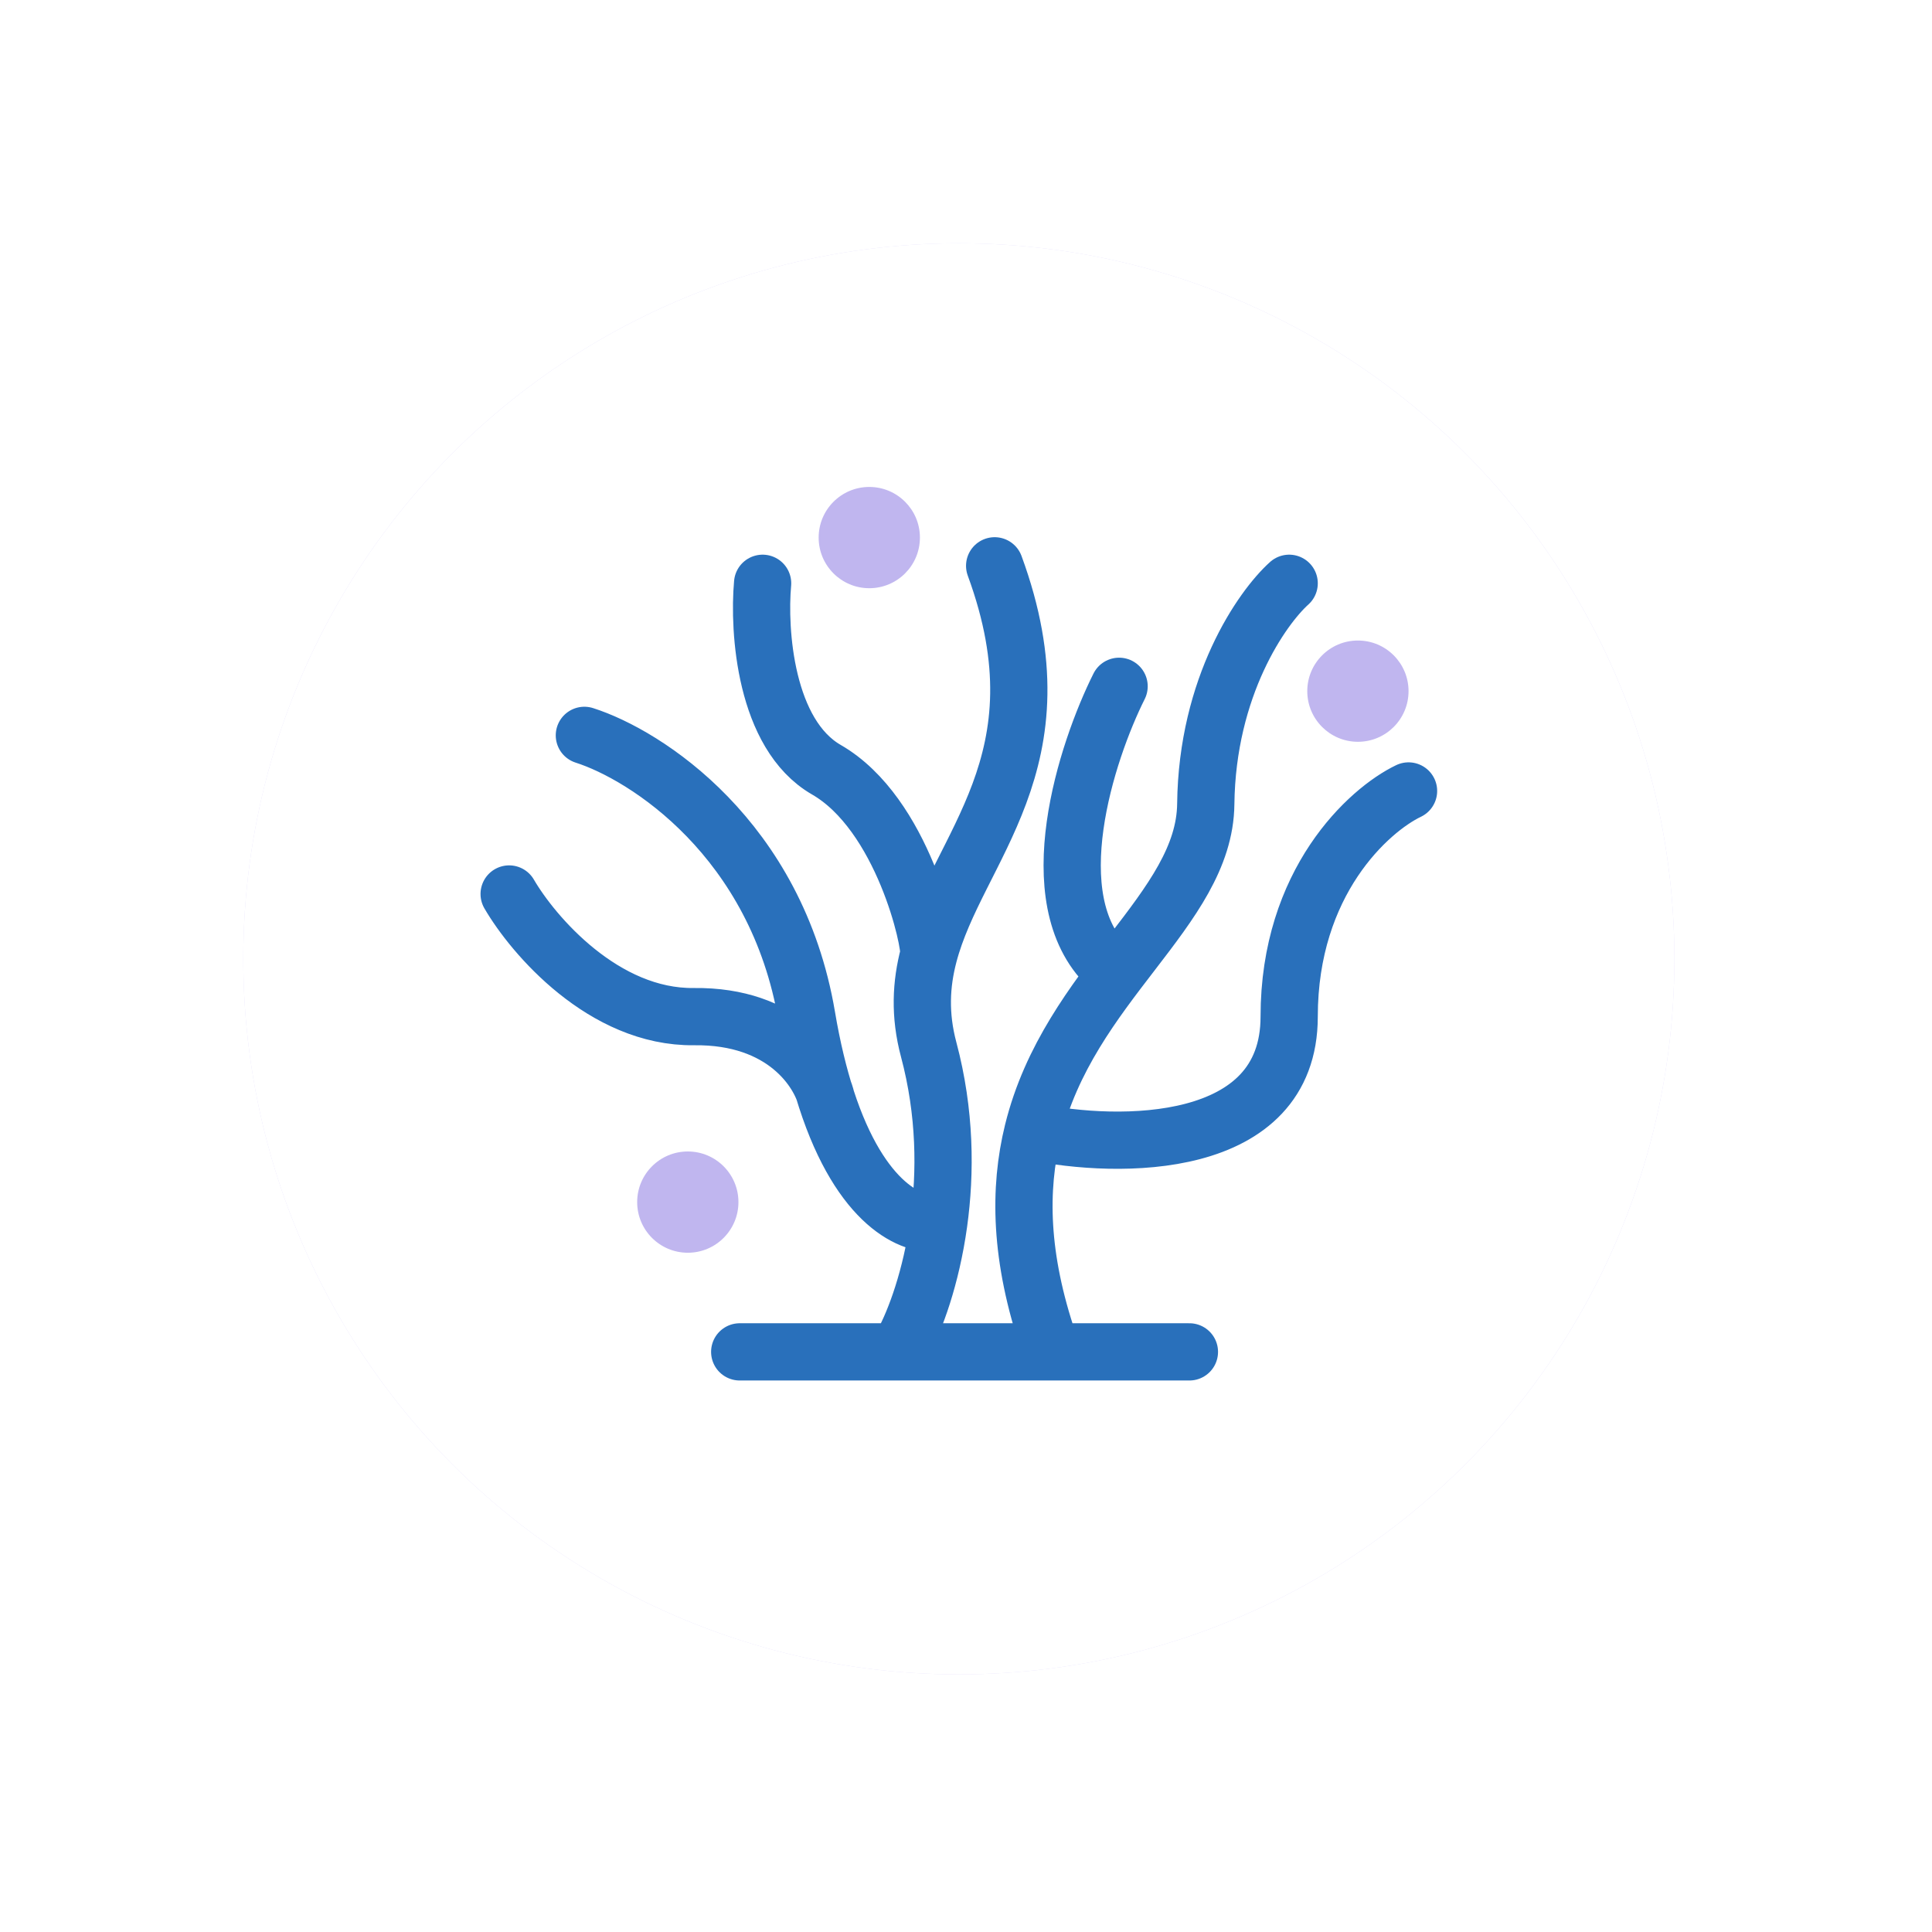 <svg width="135" height="135" viewBox="0 0 135 135" fill="none" xmlns="http://www.w3.org/2000/svg">
<g clip-path="url(#clip0)">
<rect width="135" height="135" fill="white"/>
<g filter="url(#filter0_f)">
<circle cx="67" cy="67" r="50" fill="#DDD7FA"/>
</g>
<circle cx="67" cy="67" r="50" fill="white"/>
<path d="M63.1 93.829C63.947 92.27 65.067 89.27 65.596 85.447M69.502 39.537C74.548 53.261 66.87 59.191 64.893 66.728M78.198 47.956C75.913 52.521 72.553 62.819 77.398 67.496M90.082 40.758C88.177 42.471 84.345 47.956 84.254 56.184C84.172 63.596 74.71 68.748 72.171 79.072M73.284 93.829C71.243 87.846 71.187 83.071 72.171 79.072M53.288 40.758C52.988 44.071 53.46 51.316 57.744 53.784C63.1 56.869 65.073 65.961 64.893 66.728M64.893 66.728C64.361 68.756 64.241 70.899 64.893 73.342C66.068 77.75 66.081 81.944 65.596 85.447M40.833 51.384C45.137 52.755 54.271 58.606 56.373 71.038C56.75 73.267 57.218 75.173 57.744 76.796M65.596 85.447C63.792 85.756 60.153 84.227 57.744 76.796M35.577 62.468C37.258 65.357 42.194 71.115 48.489 71.038C54.783 70.962 57.282 74.845 57.744 76.796M98.423 55.269C95.642 56.602 90.082 61.623 90.082 71.038C90.082 80.454 78.141 80.317 72.171 79.072M51.688 94.463H83.111" stroke="#2970BB" stroke-width="4" stroke-linecap="round" stroke-linejoin="round"/>
<circle cx="94.885" cy="48.295" r="3.538" fill="#C0B6EF"/>
<circle cx="48.061" cy="83.998" r="3.538" fill="#C0B6EF"/>
<circle cx="60.742" cy="37.564" r="3.538" fill="#C0B6EF"/>
</g>
<defs>
<filter id="filter0_f" x="-4" y="-4" width="142" height="142" filterUnits="userSpaceOnUse" color-interpolation-filters="sRGB">
<feFlood flood-opacity="0" result="BackgroundImageFix"/>
<feBlend mode="normal" in="SourceGraphic" in2="BackgroundImageFix" result="shape"/>
<feGaussianBlur stdDeviation="10.5" result="effect1_foregroundBlur"/>
</filter>
<clipPath id="clip0">
<rect width="135" height="135" fill="white"/>
</clipPath>
</defs>
</svg>
